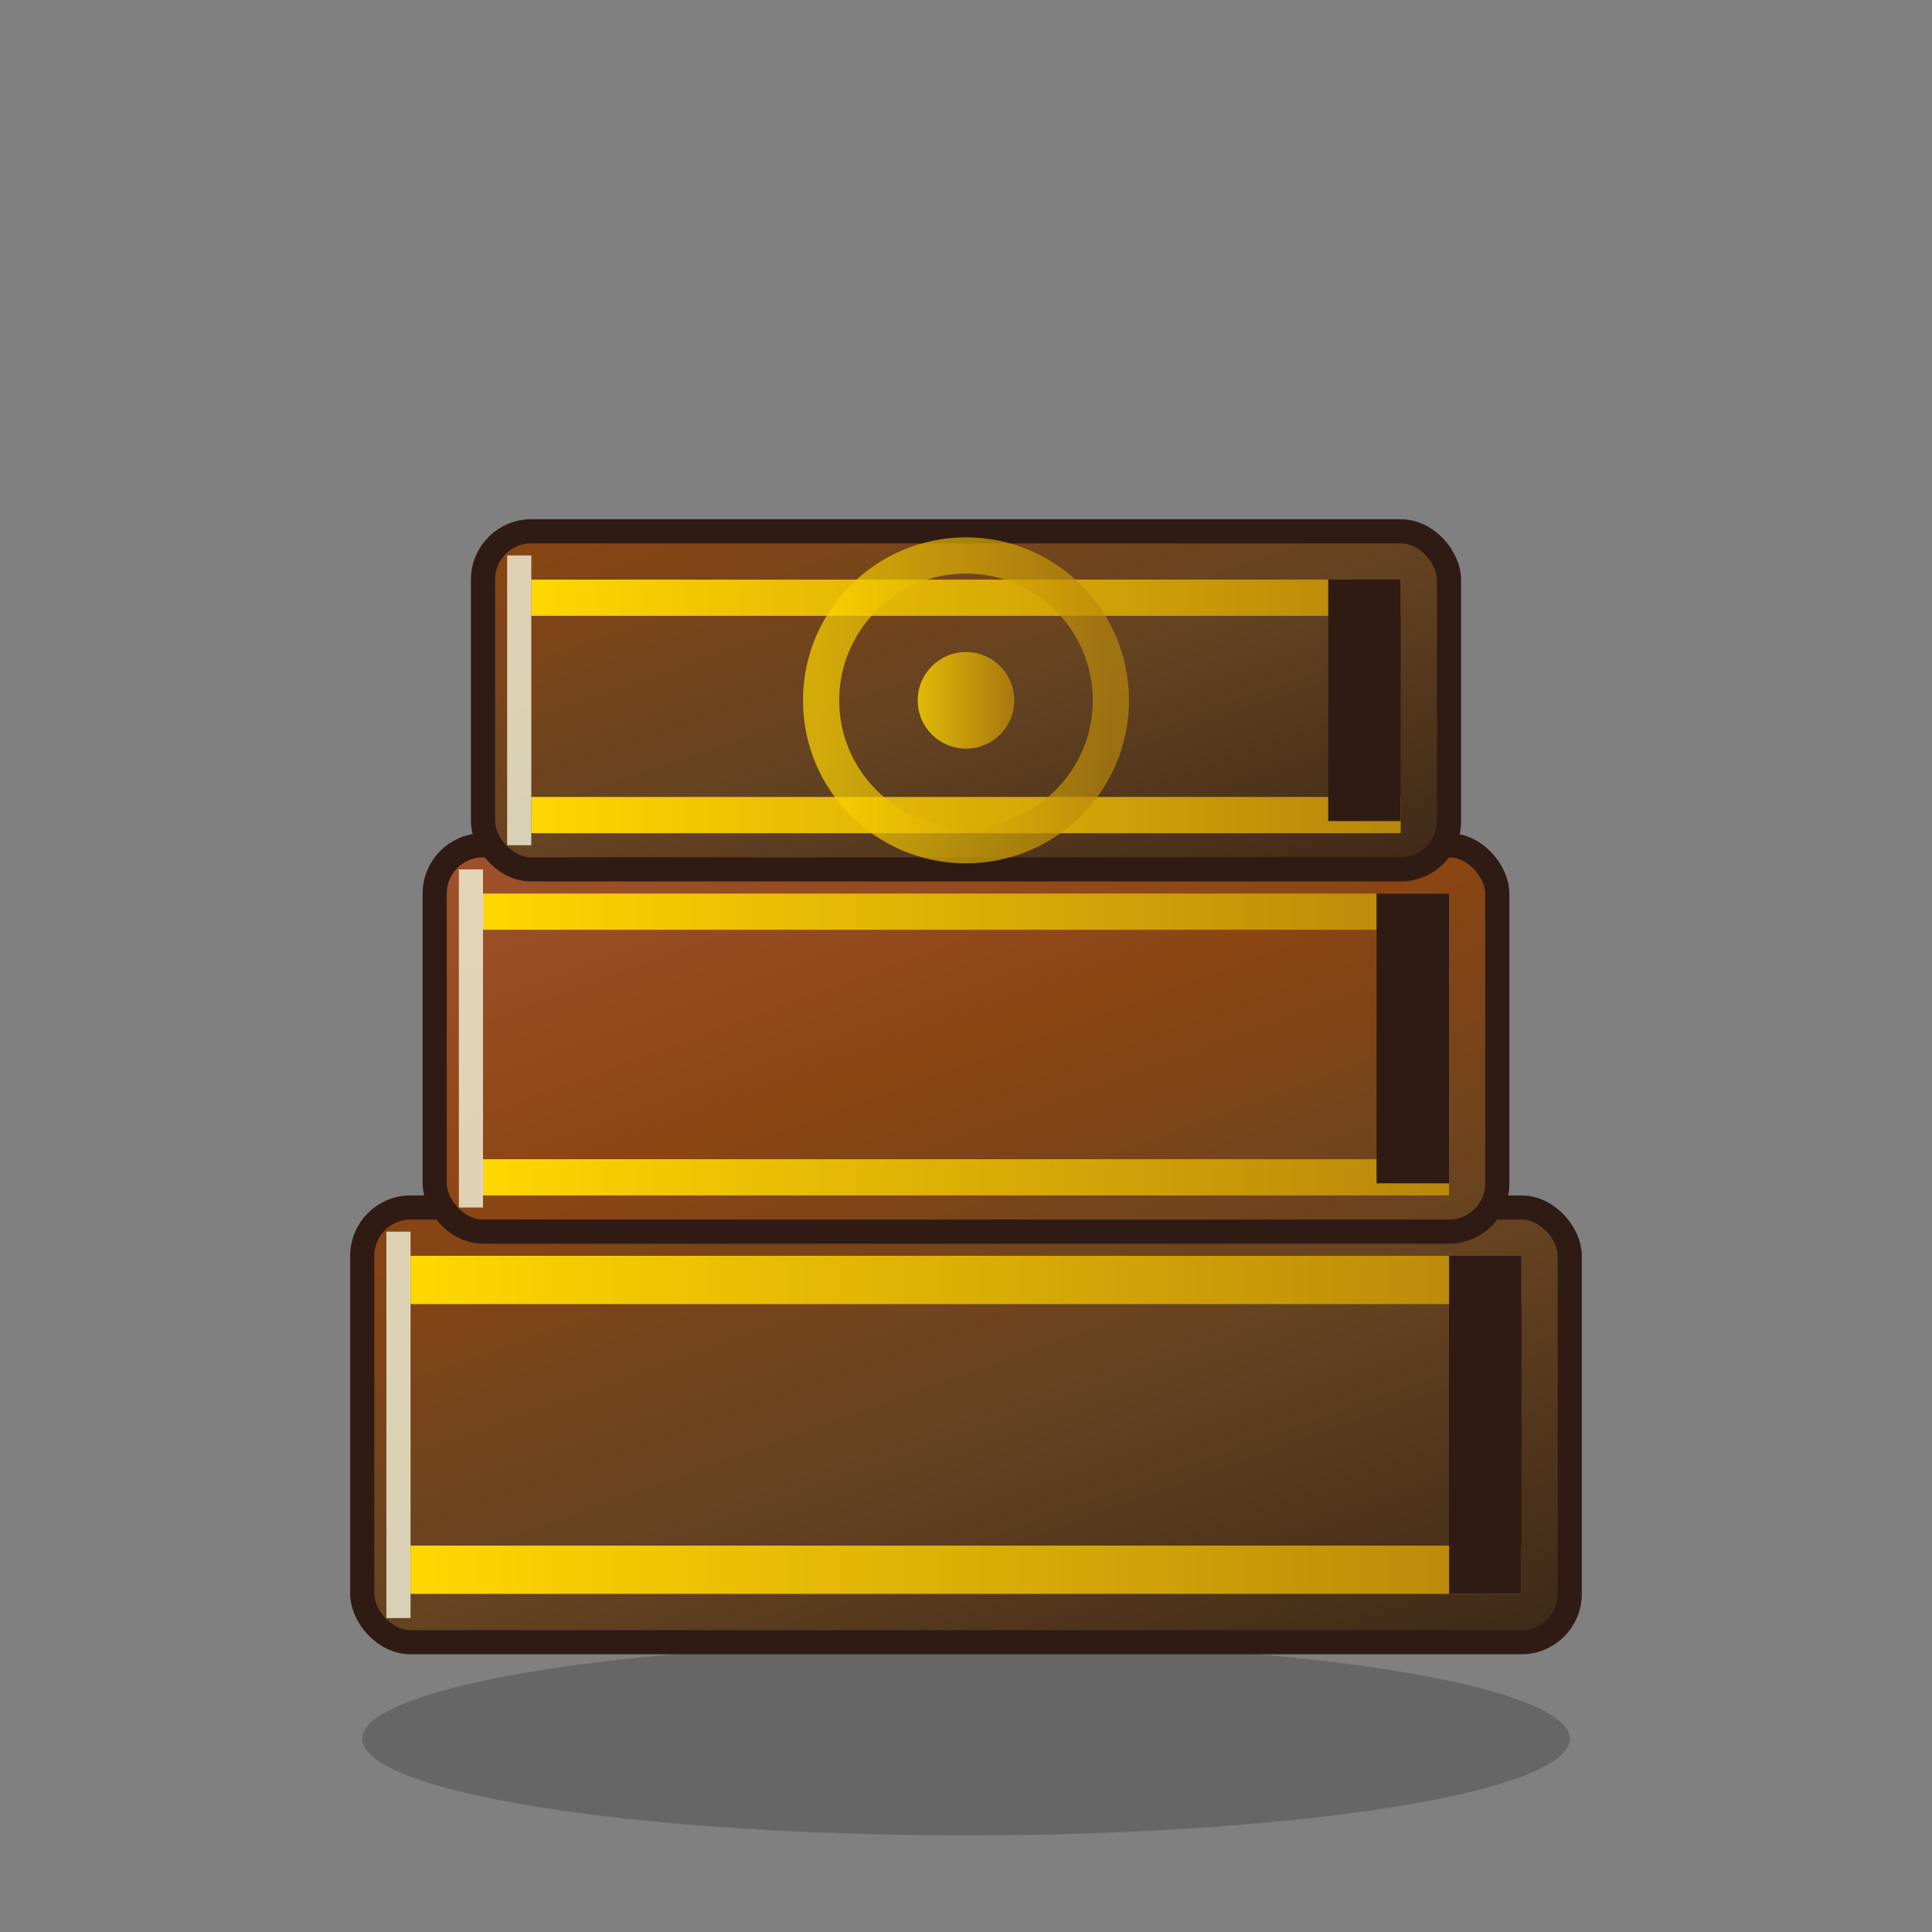 <!-- Updated: 2025-08-30T20:54:08.090Z -->
<svg width="80" height="80" viewBox="0 0 80 80" fill="none" xmlns="http://www.w3.org/2000/svg">
    <rect x="0" y="0" width="80" height="80" fill="#808080" stroke="none"/>
    <defs>
        <linearGradient id="bookGradient1" x1="0%" y1="0%" x2="100%" y2="100%">
            <stop offset="0%" style="stop-color:#8B4513"/>
            <stop offset="50%" style="stop-color:#654321"/>
            <stop offset="100%" style="stop-color:#3D2817"/>
        </linearGradient>
        <linearGradient id="bookGradient2" x1="0%" y1="0%" x2="100%" y2="100%">
            <stop offset="0%" style="stop-color:#A0522D"/>
            <stop offset="50%" style="stop-color:#8B4513"/>
            <stop offset="100%" style="stop-color:#654321"/>
        </linearGradient>
        <linearGradient id="goldAccent" x1="0%" y1="0%" x2="100%" y2="0%">
            <stop offset="0%" style="stop-color:#FFD700"/>
            <stop offset="100%" style="stop-color:#B8860B"/>
        </linearGradient>
    </defs>
    
    <!-- Shadow base -->
    <ellipse cx="40" cy="72" rx="25" ry="4" fill="#000" opacity="0.2"/>
    
    <!-- Bottom book (largest) -->
    <rect x="15" y="50" width="50" height="18" rx="2" fill="url(#bookGradient1)" stroke="#2F1B14" stroke-width="1"/>
    <rect x="17" y="52" width="46" height="2" fill="url(#goldAccent)"/>
    <rect x="17" y="64" width="46" height="2" fill="url(#goldAccent)"/>
    <rect x="60" y="52" width="3" height="14" fill="#2F1B14"/>
    
    <!-- Middle book -->
    <rect x="18" y="35" width="44" height="16" rx="2" fill="url(#bookGradient2)" stroke="#2F1B14" stroke-width="1"/>
    <rect x="20" y="37" width="40" height="1.5" fill="url(#goldAccent)"/>
    <rect x="20" y="48" width="40" height="1.5" fill="url(#goldAccent)"/>
    <rect x="57" y="37" width="3" height="12" fill="#2F1B14"/>
    
    <!-- Top book -->
    <rect x="20" y="22" width="40" height="14" rx="2" fill="url(#bookGradient1)" stroke="#2F1B14" stroke-width="1"/>
    <rect x="22" y="24" width="36" height="1.5" fill="url(#goldAccent)"/>
    <rect x="22" y="33" width="36" height="1.5" fill="url(#goldAccent)"/>
    <rect x="55" y="24" width="3" height="10" fill="#2F1B14"/>
    
    <!-- Mystical elements -->
    <circle cx="40" cy="29" r="6" fill="none" stroke="url(#goldAccent)" stroke-width="1.5" opacity="0.7"/>
    <circle cx="40" cy="29" r="2" fill="url(#goldAccent)" opacity="0.8"/>
    
    <!-- Pages effect -->
    <rect x="16" y="51" width="1" height="16" fill="#F5F5DC" opacity="0.8"/>
    <rect x="19" y="36" width="1" height="14" fill="#F5F5DC" opacity="0.8"/>
    <rect x="21" y="23" width="1" height="12" fill="#F5F5DC" opacity="0.8"/>
</svg>